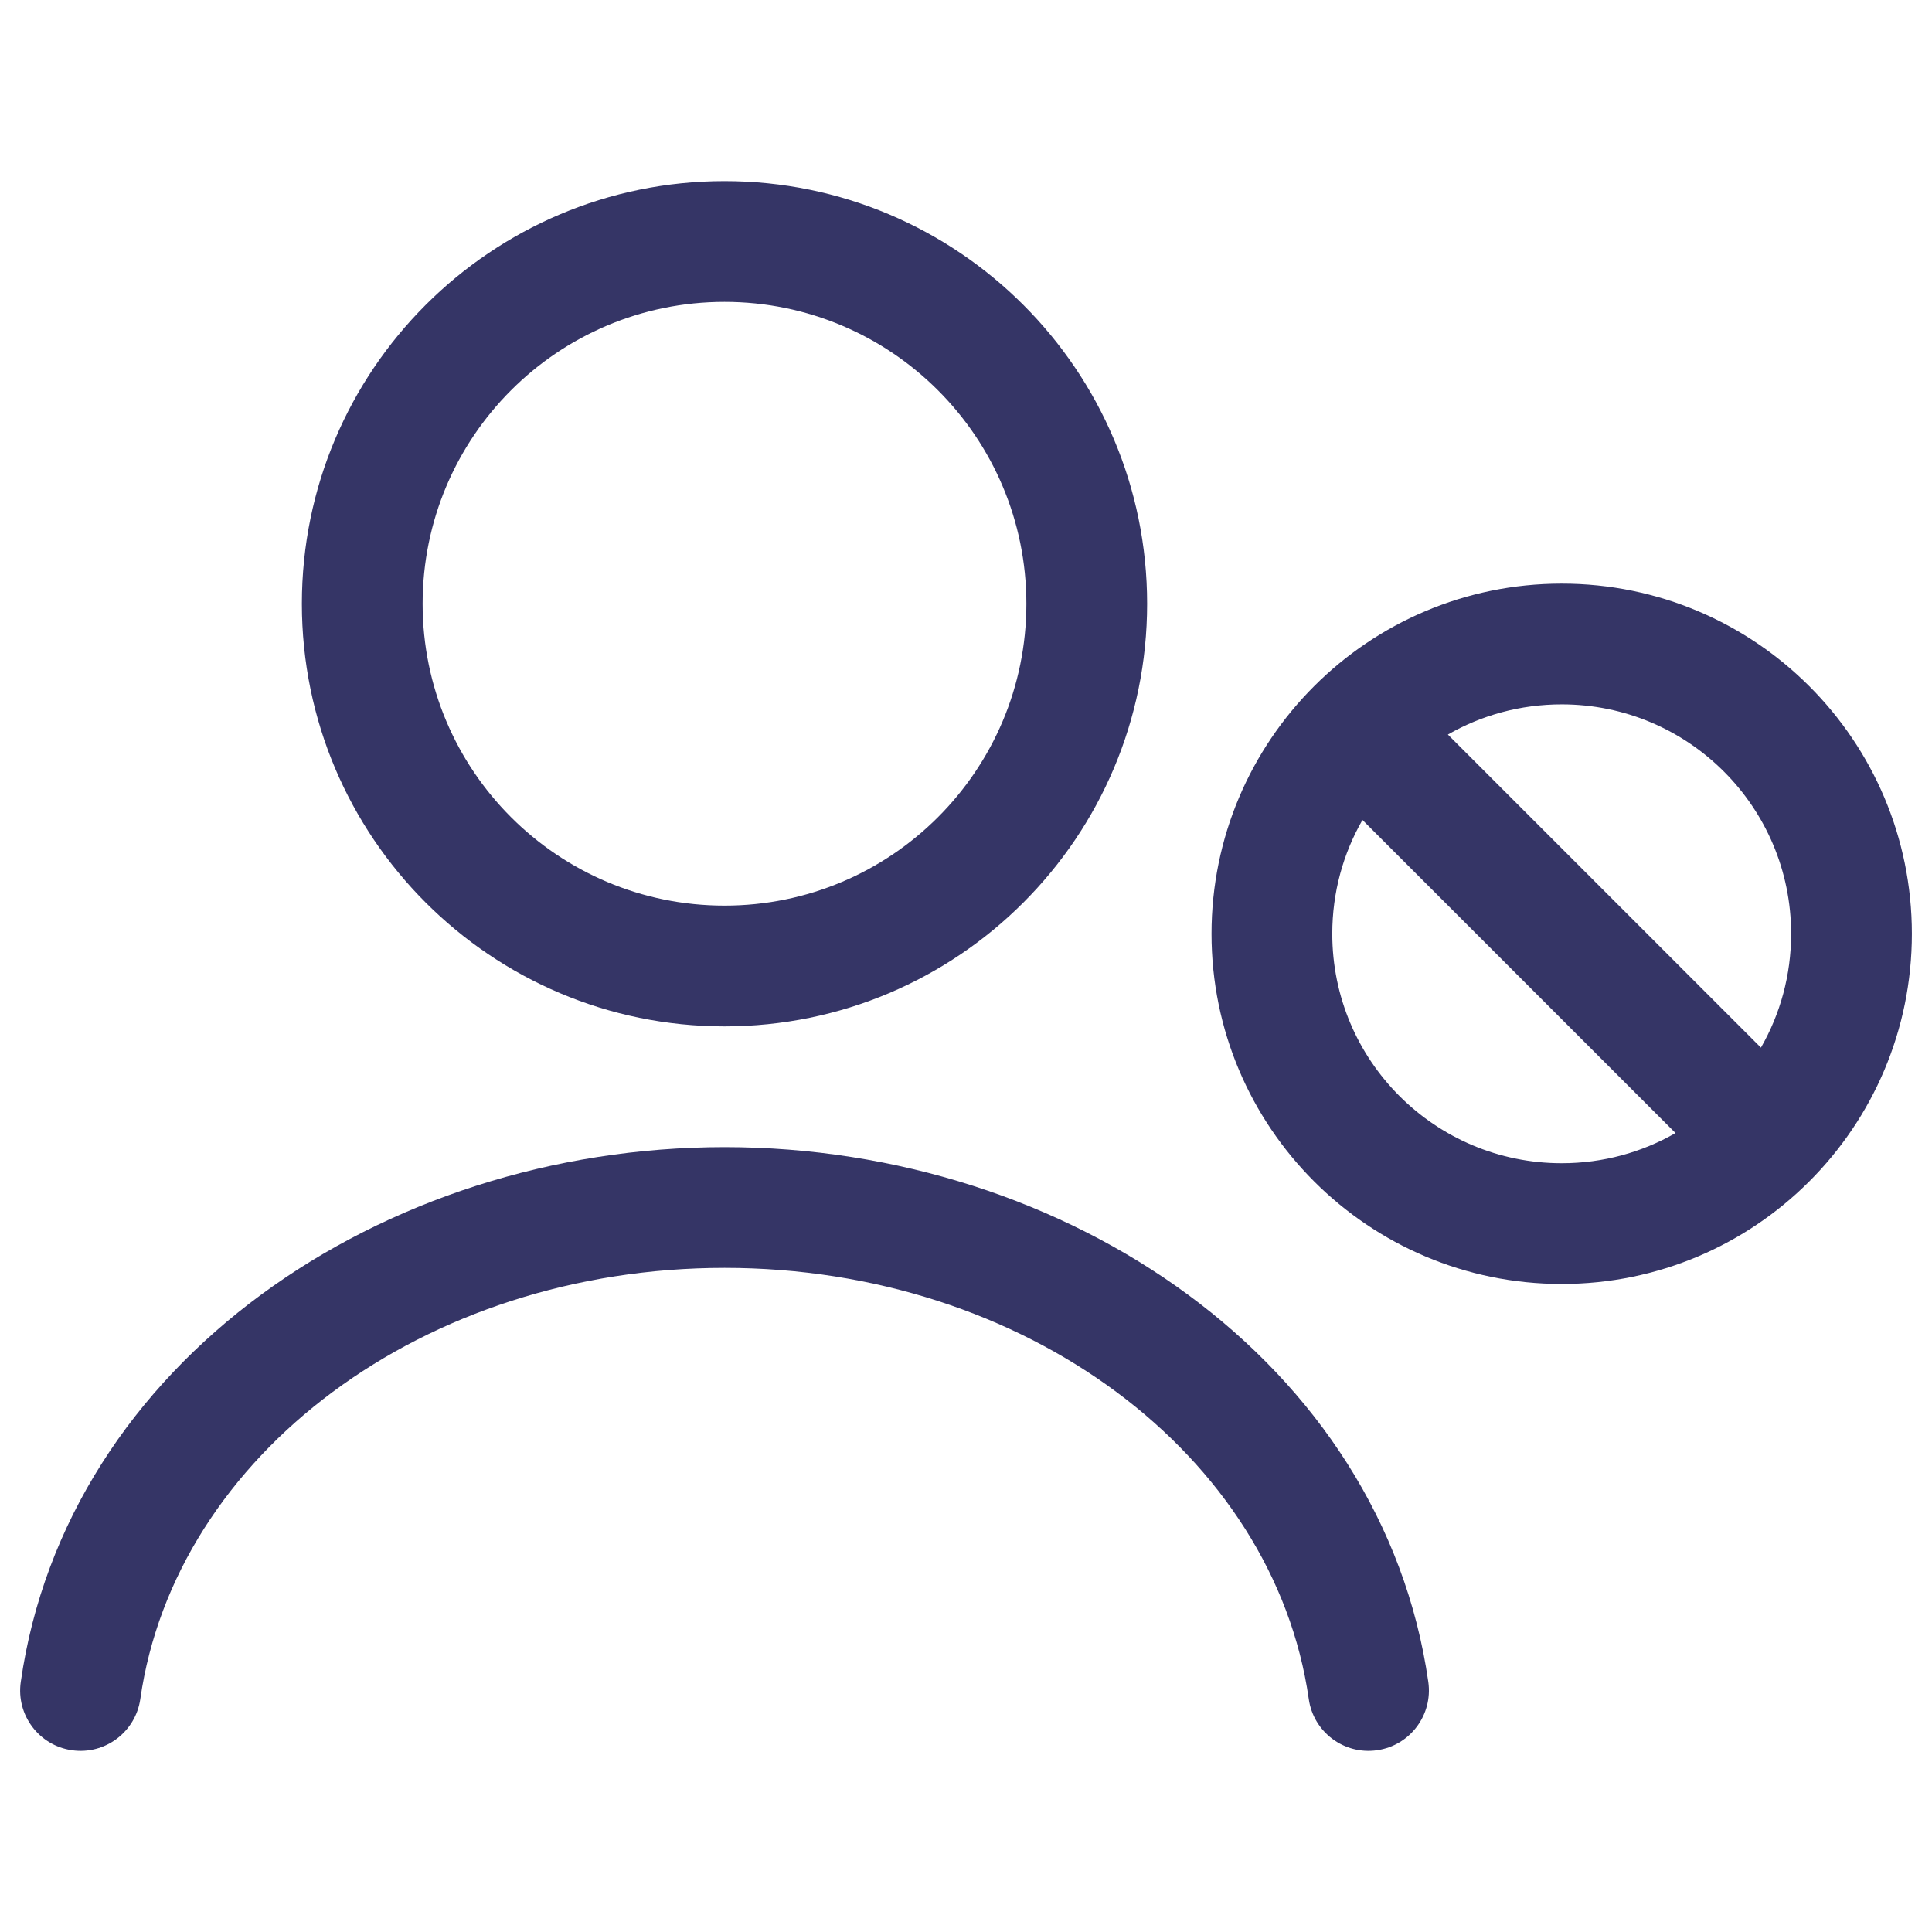 <svg width="24" height="24" viewBox="0 0 24 24" fill="none" xmlns="http://www.w3.org/2000/svg">
<path fill-rule="evenodd" clip-rule="evenodd" d="M9 2.25C6.101 2.25 3.75 4.601 3.75 7.5C3.75 10.399 6.101 12.75 9 12.75C11.9 12.75 14.25 10.399 14.25 7.5C14.25 4.601 11.9 2.25 9 2.25ZM5.25 7.5C5.25 5.429 6.929 3.75 9 3.75C11.071 3.75 12.75 5.429 12.75 7.5C12.75 9.571 11.071 11.25 9 11.25C6.929 11.25 5.25 9.571 5.25 7.5Z" fill="#353566"/>
<path d="M1.743 21.106C2.176 18.073 5.266 15.75 9.001 15.75C12.735 15.75 15.824 18.073 16.258 21.106C16.316 21.516 16.696 21.801 17.106 21.742C17.516 21.684 17.801 21.304 17.743 20.894C17.176 16.927 13.267 14.25 9.001 14.25C4.735 14.25 0.824 16.927 0.258 20.894C0.199 21.304 0.484 21.684 0.894 21.742C1.304 21.801 1.684 21.516 1.743 21.106Z" fill="#353566"/>
<path fill-rule="evenodd" clip-rule="evenodd" d="M23.75 11.6C23.75 9.198 21.802 7.25 19.4 7.25C16.998 7.25 15.05 9.198 15.05 11.6C15.05 14.002 16.998 15.95 19.4 15.95C21.802 15.95 23.75 14.002 23.75 11.6ZM19.4 8.75C20.974 8.75 22.25 10.026 22.25 11.6C22.25 12.115 22.114 12.598 21.875 13.014L17.986 9.125C18.402 8.886 18.885 8.75 19.4 8.75ZM16.925 10.186L20.814 14.075C20.398 14.314 19.915 14.45 19.4 14.45C17.826 14.45 16.55 13.174 16.55 11.6C16.55 11.085 16.686 10.602 16.925 10.186Z" fill="#353566"/>
</svg>
